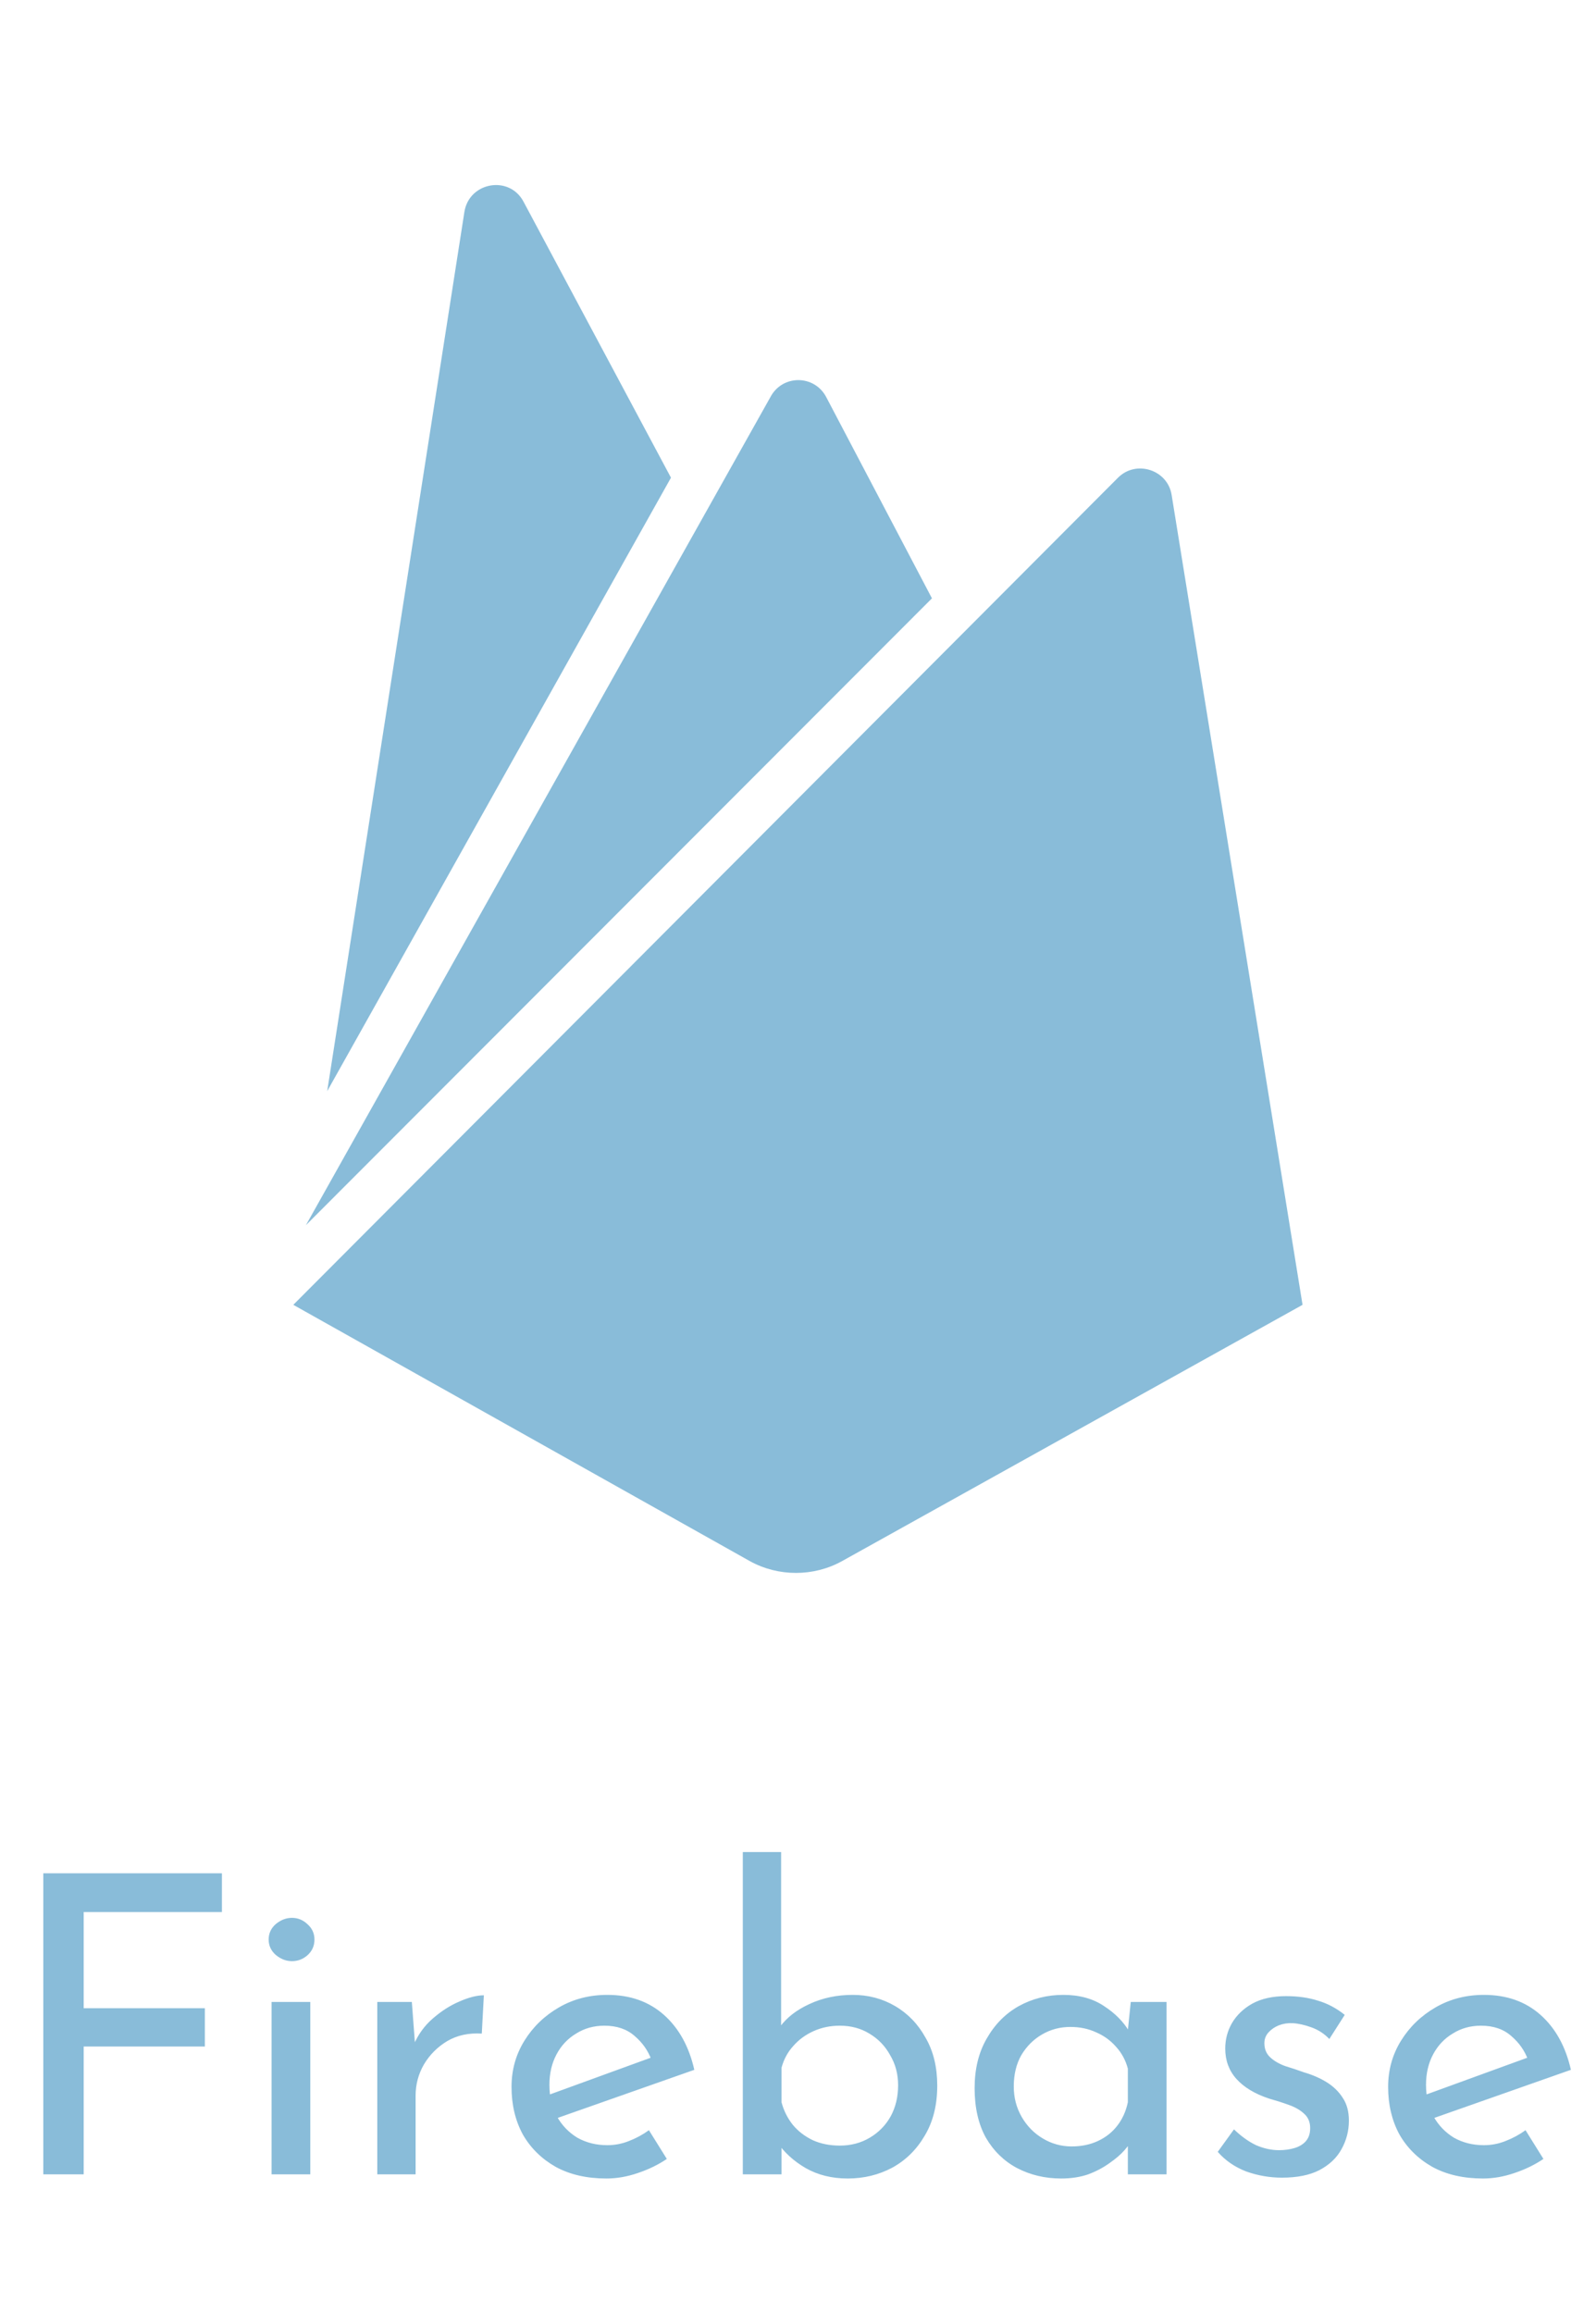 <svg width="69" height="100" viewBox="0 0 69 100" fill="none" xmlns="http://www.w3.org/2000/svg">
<path d="M14.146 47.172L20.077 9.163C20.281 7.868 22.02 7.561 22.634 8.72L29.008 20.651L14.146 47.172ZM56.313 56.41L50.654 21.401C50.484 20.31 49.12 19.867 48.336 20.651L12.68 56.41L32.417 67.489C33.644 68.17 35.178 68.17 36.405 67.489L56.313 56.41ZM40.291 25.867L35.724 17.174C35.212 16.186 33.815 16.186 33.303 17.174L13.225 52.967L40.291 25.867Z" fill="#89BCD9"/>
<path d="M1.872 80.986H9.594V82.66H3.618V86.818H8.856V88.474H3.618V94H1.872V80.986ZM11.741 86.548H13.415V94H11.741V86.548ZM11.615 83.848C11.615 83.584 11.717 83.362 11.921 83.182C12.137 83.002 12.371 82.912 12.623 82.912C12.875 82.912 13.097 83.002 13.289 83.182C13.493 83.362 13.595 83.584 13.595 83.848C13.595 84.124 13.493 84.352 13.289 84.532C13.097 84.7 12.875 84.784 12.623 84.784C12.371 84.784 12.137 84.694 11.921 84.514C11.717 84.334 11.615 84.112 11.615 83.848ZM17.805 86.548L17.968 88.708L17.878 88.42C18.07 87.964 18.346 87.58 18.706 87.268C19.078 86.944 19.462 86.698 19.858 86.53C20.265 86.35 20.619 86.26 20.919 86.26L20.829 87.916C20.265 87.88 19.767 87.988 19.335 88.24C18.916 88.492 18.579 88.828 18.328 89.248C18.087 89.668 17.968 90.118 17.968 90.598V94H16.311V86.548H17.805ZM26.219 94.18C25.367 94.18 24.635 94.012 24.023 93.676C23.411 93.328 22.937 92.86 22.601 92.272C22.277 91.672 22.115 90.988 22.115 90.22C22.115 89.488 22.301 88.822 22.673 88.222C23.045 87.622 23.543 87.142 24.167 86.782C24.791 86.422 25.487 86.242 26.255 86.242C27.239 86.242 28.055 86.53 28.703 87.106C29.351 87.682 29.789 88.474 30.017 89.482L23.879 91.642L23.483 90.652L28.523 88.816L28.163 89.05C28.019 88.654 27.779 88.312 27.443 88.024C27.107 87.724 26.669 87.574 26.129 87.574C25.673 87.574 25.265 87.688 24.905 87.916C24.545 88.132 24.263 88.432 24.059 88.816C23.855 89.2 23.753 89.638 23.753 90.13C23.753 90.646 23.861 91.102 24.077 91.498C24.293 91.882 24.587 92.188 24.959 92.416C25.343 92.632 25.775 92.74 26.255 92.74C26.579 92.74 26.891 92.68 27.191 92.56C27.503 92.44 27.791 92.284 28.055 92.092L28.829 93.334C28.457 93.586 28.037 93.79 27.569 93.946C27.113 94.102 26.663 94.18 26.219 94.18ZM36.65 94.18C35.966 94.18 35.36 94.03 34.832 93.73C34.316 93.43 33.902 93.052 33.59 92.596L33.788 92.074V94H32.114V80.068H33.77V88.258L33.716 87.628C34.016 87.22 34.442 86.89 34.994 86.638C35.558 86.374 36.182 86.242 36.866 86.242C37.538 86.242 38.15 86.404 38.702 86.728C39.254 87.052 39.692 87.508 40.016 88.096C40.352 88.672 40.52 89.362 40.52 90.166C40.52 91.006 40.34 91.726 39.98 92.326C39.632 92.926 39.164 93.388 38.576 93.712C37.988 94.024 37.346 94.18 36.65 94.18ZM36.308 92.758C36.788 92.758 37.22 92.644 37.604 92.416C37.988 92.188 38.288 91.882 38.504 91.498C38.72 91.102 38.828 90.652 38.828 90.148C38.828 89.668 38.714 89.236 38.486 88.852C38.27 88.456 37.97 88.144 37.586 87.916C37.214 87.688 36.788 87.574 36.308 87.574C35.9 87.574 35.522 87.652 35.174 87.808C34.826 87.964 34.532 88.18 34.292 88.456C34.052 88.72 33.884 89.032 33.788 89.392V90.886C33.884 91.246 34.046 91.57 34.274 91.858C34.502 92.134 34.79 92.356 35.138 92.524C35.486 92.68 35.876 92.758 36.308 92.758ZM45.88 94.18C45.184 94.18 44.548 94.03 43.972 93.73C43.408 93.43 42.958 92.992 42.622 92.416C42.298 91.828 42.136 91.114 42.136 90.274C42.136 89.446 42.31 88.732 42.658 88.132C43.006 87.52 43.468 87.052 44.044 86.728C44.632 86.404 45.274 86.242 45.97 86.242C46.666 86.242 47.254 86.404 47.734 86.728C48.214 87.04 48.58 87.412 48.832 87.844L48.724 88.132L48.886 86.548H50.434V94H48.76V92.056L48.94 92.488C48.892 92.608 48.784 92.764 48.616 92.956C48.46 93.136 48.244 93.322 47.968 93.514C47.704 93.706 47.398 93.868 47.05 94C46.702 94.12 46.312 94.18 45.88 94.18ZM46.33 92.794C46.75 92.794 47.128 92.716 47.464 92.56C47.8 92.404 48.076 92.188 48.292 91.912C48.52 91.624 48.676 91.282 48.76 90.886V89.428C48.664 89.068 48.496 88.756 48.256 88.492C48.016 88.216 47.728 88.006 47.392 87.862C47.056 87.706 46.684 87.628 46.276 87.628C45.832 87.628 45.424 87.736 45.052 87.952C44.68 88.168 44.38 88.468 44.152 88.852C43.936 89.236 43.828 89.686 43.828 90.202C43.828 90.682 43.942 91.12 44.17 91.516C44.398 91.912 44.704 92.224 45.088 92.452C45.472 92.68 45.886 92.794 46.33 92.794ZM55.419 94.144C54.891 94.144 54.375 94.054 53.871 93.874C53.379 93.682 52.971 93.4 52.647 93.028L53.349 92.056C53.661 92.356 53.979 92.584 54.303 92.74C54.639 92.884 54.969 92.956 55.293 92.956C55.533 92.956 55.755 92.926 55.959 92.866C56.163 92.806 56.325 92.71 56.445 92.578C56.577 92.434 56.643 92.242 56.643 92.002C56.643 91.738 56.553 91.528 56.373 91.372C56.205 91.216 55.983 91.09 55.707 90.994C55.443 90.898 55.161 90.808 54.861 90.724C54.249 90.52 53.781 90.238 53.457 89.878C53.133 89.518 52.971 89.08 52.971 88.564C52.971 88.168 53.067 87.802 53.259 87.466C53.463 87.118 53.757 86.836 54.141 86.62C54.537 86.404 55.023 86.296 55.599 86.296C56.115 86.296 56.577 86.362 56.985 86.494C57.393 86.614 57.777 86.818 58.137 87.106L57.471 88.15C57.255 87.922 56.997 87.754 56.697 87.646C56.397 87.538 56.127 87.478 55.887 87.466C55.683 87.454 55.485 87.484 55.293 87.556C55.113 87.628 54.963 87.73 54.843 87.862C54.723 87.994 54.663 88.15 54.663 88.33C54.663 88.582 54.747 88.786 54.915 88.942C55.083 89.098 55.299 89.224 55.563 89.32C55.839 89.404 56.109 89.494 56.373 89.59C56.745 89.698 57.075 89.842 57.363 90.022C57.651 90.202 57.879 90.424 58.047 90.688C58.227 90.952 58.317 91.282 58.317 91.678C58.317 92.122 58.209 92.536 57.993 92.92C57.789 93.292 57.471 93.592 57.039 93.82C56.619 94.036 56.079 94.144 55.419 94.144ZM64.117 94.18C63.265 94.18 62.533 94.012 61.921 93.676C61.309 93.328 60.835 92.86 60.499 92.272C60.175 91.672 60.013 90.988 60.013 90.22C60.013 89.488 60.199 88.822 60.571 88.222C60.943 87.622 61.441 87.142 62.065 86.782C62.689 86.422 63.385 86.242 64.153 86.242C65.137 86.242 65.953 86.53 66.601 87.106C67.249 87.682 67.687 88.474 67.915 89.482L61.777 91.642L61.381 90.652L66.421 88.816L66.061 89.05C65.917 88.654 65.677 88.312 65.341 88.024C65.005 87.724 64.567 87.574 64.027 87.574C63.571 87.574 63.163 87.688 62.803 87.916C62.443 88.132 62.161 88.432 61.957 88.816C61.753 89.2 61.651 89.638 61.651 90.13C61.651 90.646 61.759 91.102 61.975 91.498C62.191 91.882 62.485 92.188 62.857 92.416C63.241 92.632 63.673 92.74 64.153 92.74C64.477 92.74 64.789 92.68 65.089 92.56C65.401 92.44 65.689 92.284 65.953 92.092L66.727 93.334C66.355 93.586 65.935 93.79 65.467 93.946C65.011 94.102 64.561 94.18 64.117 94.18Z" fill="#89BCD9"/>
</svg>
